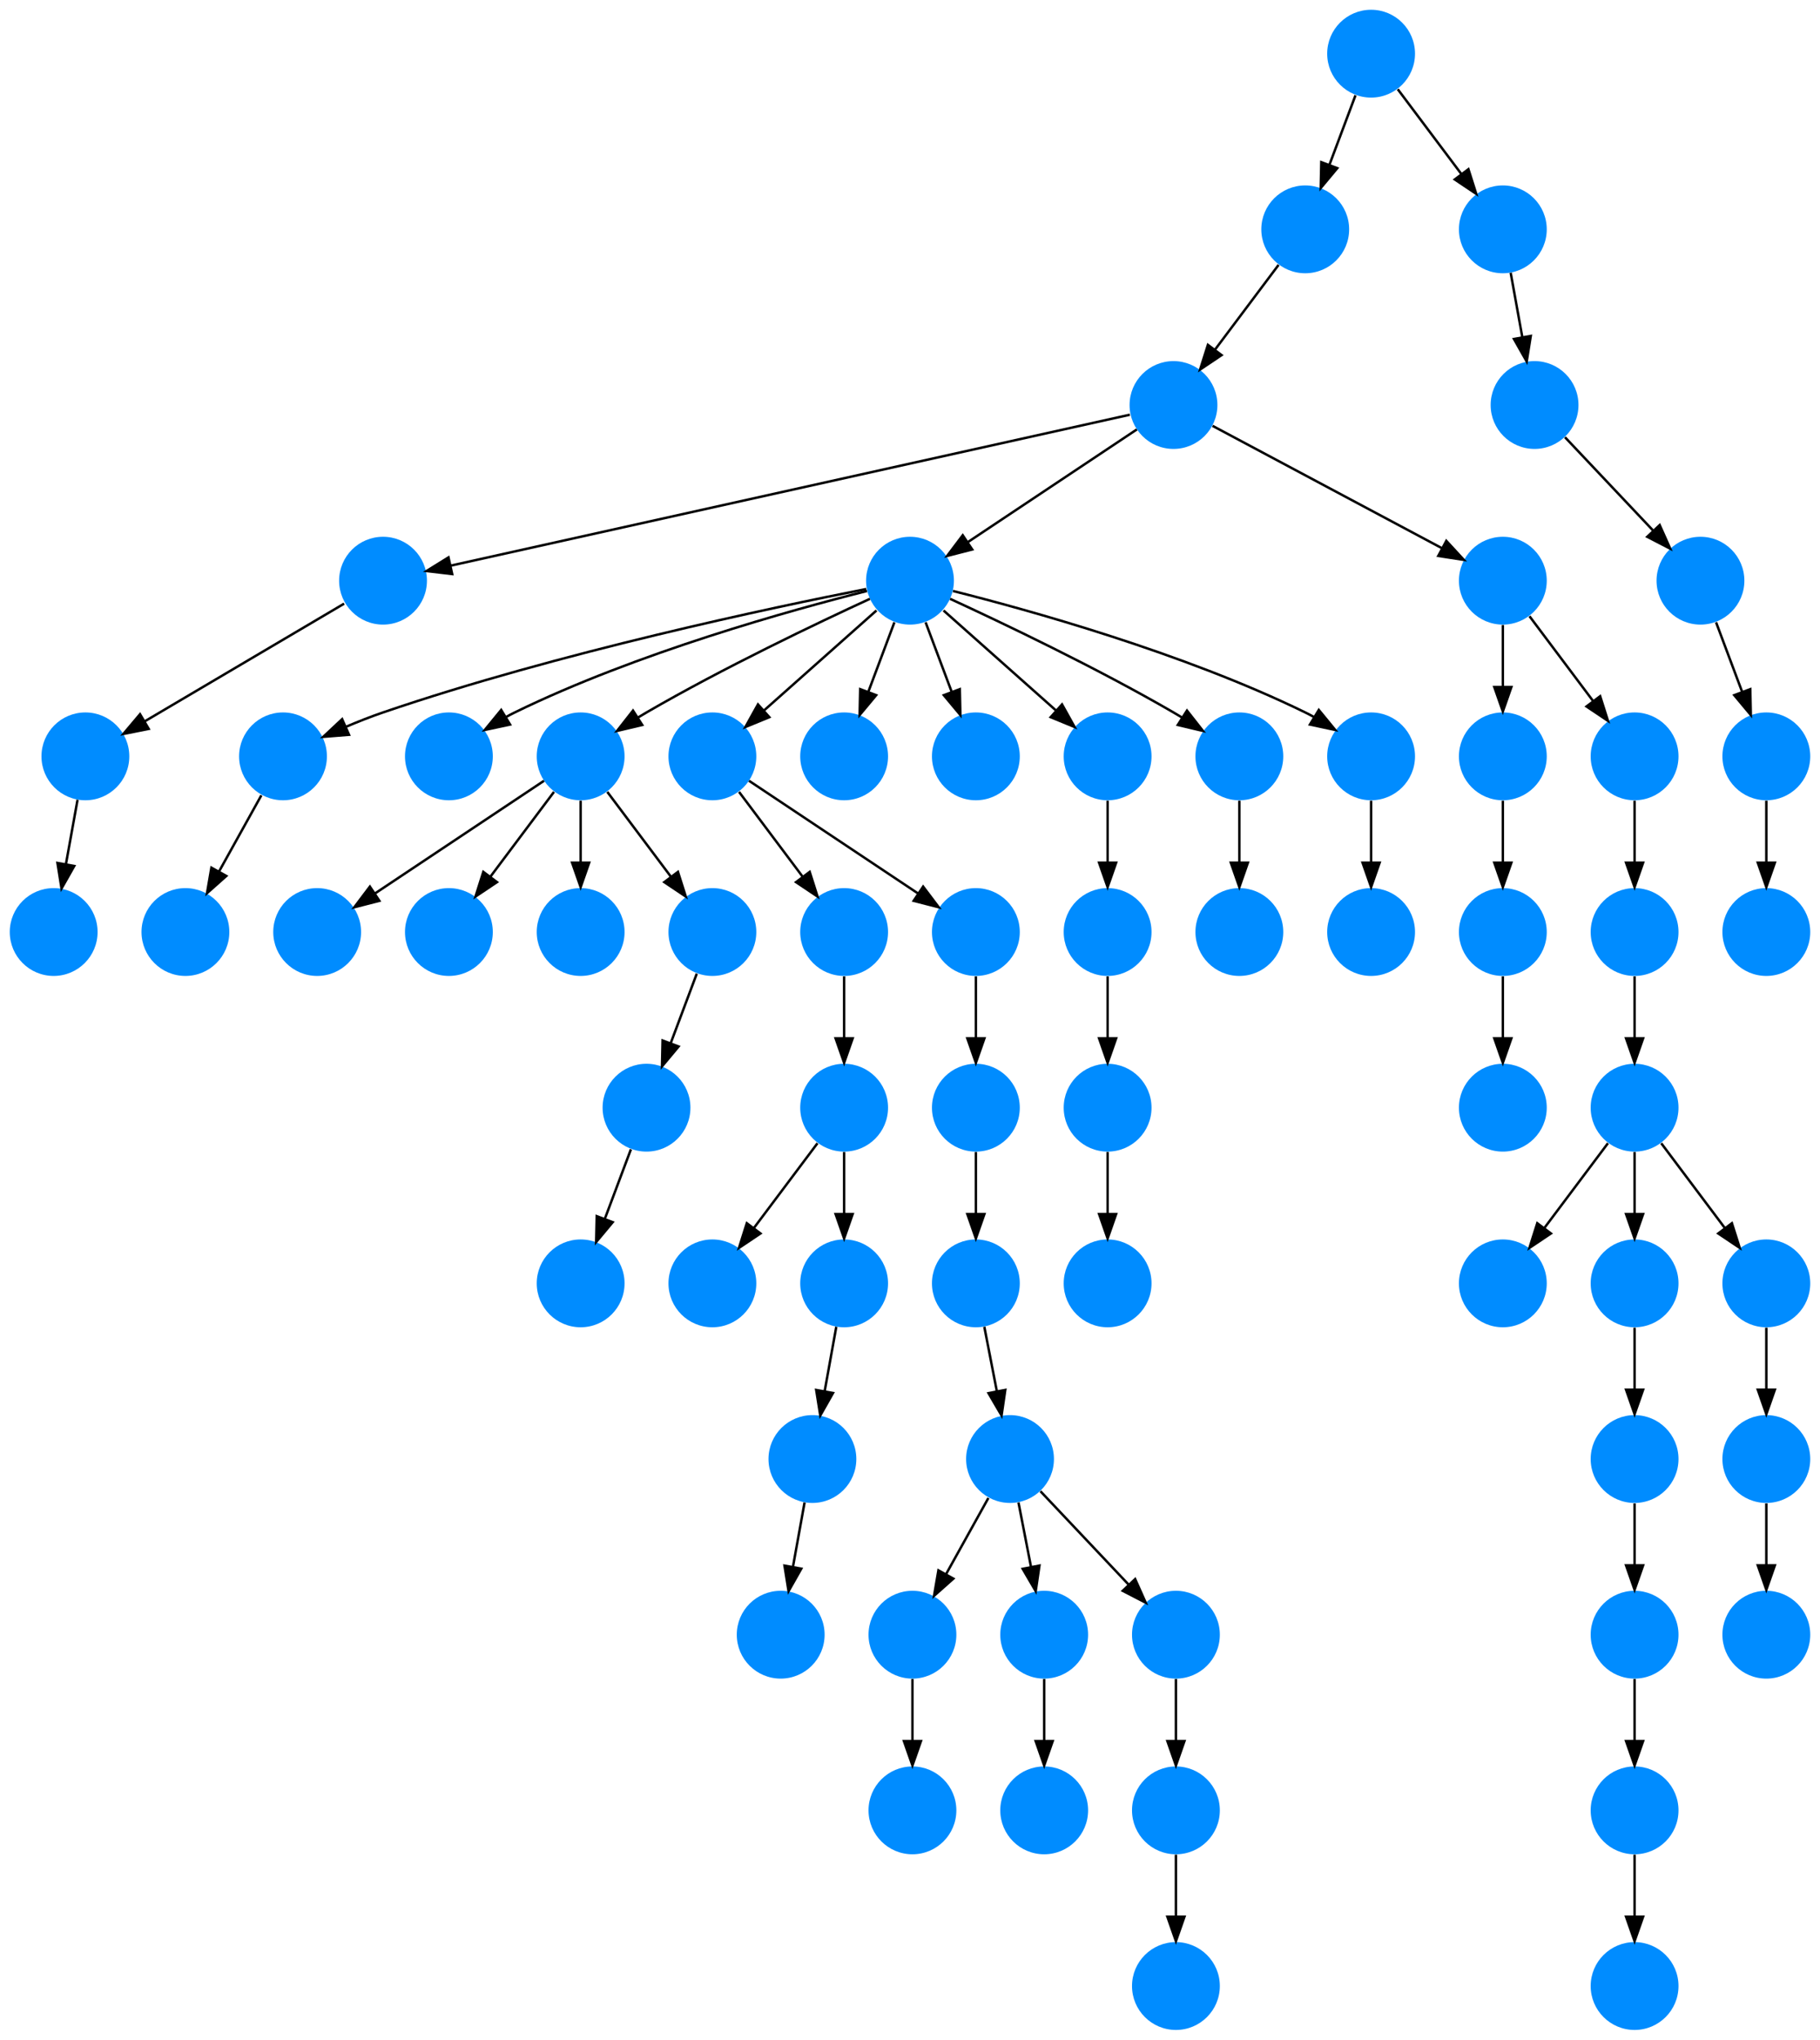 <?xml version="1.0" encoding="UTF-8" standalone="no"?>
<!DOCTYPE svg PUBLIC "-//W3C//DTD SVG 1.1//EN"
 "http://www.w3.org/Graphics/SVG/1.1/DTD/svg11.dtd">
<!-- Generated by graphviz version 2.40.1 (20161225.0304)
 -->
<!-- Title: %3 Pages: 1 -->
<svg width="746pt" height="836pt"
 viewBox="0.00 0.00 746.00 836.00" xmlns="http://www.w3.org/2000/svg" xmlns:xlink="http://www.w3.org/1999/xlink">
<g id="graph0" class="graph" transform="scale(1 1) rotate(0) translate(4 832)">
<title>%3</title>
<polygon fill="#ffffff" stroke="transparent" points="-4,4 -4,-832 742,-832 742,4 -4,4"/>
<!-- 0 -->
<g id="node1" class="node">
<title>0</title>
<g id="a_node1"><a xlink:title="G">
<ellipse fill="#008cff" stroke="#000000" stroke-width="0" cx="666" cy="-450" rx="18" ry="18"/>
</a>
</g>
</g>
<!-- 4 -->
<g id="node5" class="node">
<title>4</title>
<g id="a_node5"><a xlink:title="G">
<ellipse fill="#008cff" stroke="#000000" stroke-width="0" cx="666" cy="-378" rx="18" ry="18"/>
</a>
</g>
</g>
<!-- 0&#45;&gt;4 -->
<g id="edge29" class="edge">
<title>0&#45;&gt;4</title>
<path fill="none" stroke="#000000" d="M666,-431.831C666,-424.131 666,-414.974 666,-406.417"/>
<polygon fill="#000000" stroke="#000000" points="669.5,-406.413 666,-396.413 662.5,-406.413 669.5,-406.413"/>
</g>
<!-- 1 -->
<g id="node2" class="node">
<title>1</title>
<g id="a_node2"><a xlink:title="G">
<ellipse fill="#008cff" stroke="#000000" stroke-width="0" cx="424" cy="-90" rx="18" ry="18"/>
</a>
</g>
</g>
<!-- 2 -->
<g id="node3" class="node">
<title>2</title>
<g id="a_node3"><a xlink:title="G">
<ellipse fill="#008cff" stroke="#000000" stroke-width="0" cx="329" cy="-234" rx="18" ry="18"/>
</a>
</g>
</g>
<!-- 42 -->
<g id="node43" class="node">
<title>42</title>
<g id="a_node43"><a xlink:title="G">
<ellipse fill="#008cff" stroke="#000000" stroke-width="0" cx="316" cy="-162" rx="18" ry="18"/>
</a>
</g>
</g>
<!-- 2&#45;&gt;42 -->
<g id="edge23" class="edge">
<title>2&#45;&gt;42</title>
<path fill="none" stroke="#000000" d="M325.786,-216.202C324.349,-208.241 322.62,-198.667 321.019,-189.796"/>
<polygon fill="#000000" stroke="#000000" points="324.443,-189.061 319.222,-179.843 317.554,-190.305 324.443,-189.061"/>
</g>
<!-- 3 -->
<g id="node4" class="node">
<title>3</title>
<g id="a_node4"><a xlink:title="G">
<ellipse fill="#008cff" stroke="#000000" stroke-width="0" cx="478" cy="-18" rx="18" ry="18"/>
</a>
</g>
</g>
<!-- 10 -->
<g id="node11" class="node">
<title>10</title>
<g id="a_node11"><a xlink:title="G">
<ellipse fill="#008cff" stroke="#000000" stroke-width="0" cx="612" cy="-306" rx="18" ry="18"/>
</a>
</g>
</g>
<!-- 4&#45;&gt;10 -->
<g id="edge33" class="edge">
<title>4&#45;&gt;10</title>
<path fill="none" stroke="#000000" d="M655.072,-363.43C647.607,-353.475 637.563,-340.084 629.053,-328.737"/>
<polygon fill="#000000" stroke="#000000" points="631.712,-326.449 622.912,-320.549 626.111,-330.649 631.712,-326.449"/>
</g>
<!-- 47 -->
<g id="node48" class="node">
<title>47</title>
<g id="a_node48"><a xlink:title="G">
<ellipse fill="#008cff" stroke="#000000" stroke-width="0" cx="666" cy="-306" rx="18" ry="18"/>
</a>
</g>
</g>
<!-- 4&#45;&gt;47 -->
<g id="edge38" class="edge">
<title>4&#45;&gt;47</title>
<path fill="none" stroke="#000000" d="M666,-359.831C666,-352.131 666,-342.974 666,-334.417"/>
<polygon fill="#000000" stroke="#000000" points="669.5,-334.413 666,-324.413 662.5,-334.413 669.5,-334.413"/>
</g>
<!-- 49 -->
<g id="node50" class="node">
<title>49</title>
<g id="a_node50"><a xlink:title="G">
<ellipse fill="#008cff" stroke="#000000" stroke-width="0" cx="720" cy="-306" rx="18" ry="18"/>
</a>
</g>
</g>
<!-- 4&#45;&gt;49 -->
<g id="edge37" class="edge">
<title>4&#45;&gt;49</title>
<path fill="none" stroke="#000000" d="M676.928,-363.43C684.393,-353.475 694.437,-340.084 702.947,-328.737"/>
<polygon fill="#000000" stroke="#000000" points="705.889,-330.649 709.088,-320.549 700.288,-326.449 705.889,-330.649"/>
</g>
<!-- 5 -->
<g id="node6" class="node">
<title>5</title>
<g id="a_node6"><a xlink:title="G">
<ellipse fill="#008cff" stroke="#000000" stroke-width="0" cx="720" cy="-162" rx="18" ry="18"/>
</a>
</g>
</g>
<!-- 6 -->
<g id="node7" class="node">
<title>6</title>
<g id="a_node7"><a xlink:title="G">
<ellipse fill="#008cff" stroke="#000000" stroke-width="0" cx="477" cy="-666" rx="18" ry="18"/>
</a>
</g>
</g>
<!-- 25 -->
<g id="node26" class="node">
<title>25</title>
<g id="a_node26"><a xlink:title="G">
<ellipse fill="#008cff" stroke="#000000" stroke-width="0" cx="153" cy="-594" rx="18" ry="18"/>
</a>
</g>
</g>
<!-- 6&#45;&gt;25 -->
<g id="edge26" class="edge">
<title>6&#45;&gt;25</title>
<path fill="none" stroke="#000000" d="M459.119,-662.026C405.459,-650.102 245.531,-614.562 180.729,-600.162"/>
<polygon fill="#000000" stroke="#000000" points="181.347,-596.714 170.826,-597.961 179.828,-603.547 181.347,-596.714"/>
</g>
<!-- 32 -->
<g id="node33" class="node">
<title>32</title>
<g id="a_node33"><a xlink:title="G">
<ellipse fill="#008cff" stroke="#000000" stroke-width="0" cx="369" cy="-594" rx="18" ry="18"/>
</a>
</g>
</g>
<!-- 6&#45;&gt;32 -->
<g id="edge8" class="edge">
<title>6&#45;&gt;32</title>
<path fill="none" stroke="#000000" d="M461.983,-655.989C444.03,-644.02 413.767,-623.845 392.66,-609.774"/>
<polygon fill="#000000" stroke="#000000" points="394.5,-606.793 384.238,-604.158 390.617,-612.618 394.5,-606.793"/>
</g>
<!-- 41 -->
<g id="node42" class="node">
<title>41</title>
<g id="a_node42"><a xlink:title="G">
<ellipse fill="#008cff" stroke="#000000" stroke-width="0" cx="612" cy="-594" rx="18" ry="18"/>
</a>
</g>
</g>
<!-- 6&#45;&gt;41 -->
<g id="edge52" class="edge">
<title>6&#45;&gt;41</title>
<path fill="none" stroke="#000000" d="M493.016,-657.458C516.258,-645.062 559.549,-621.974 587.01,-607.328"/>
<polygon fill="#000000" stroke="#000000" points="588.828,-610.325 596.004,-602.531 585.534,-604.149 588.828,-610.325"/>
</g>
<!-- 7 -->
<g id="node8" class="node">
<title>7</title>
<g id="a_node8"><a xlink:title="G">
<ellipse fill="#008cff" stroke="#000000" stroke-width="0" cx="112" cy="-522" rx="18" ry="18"/>
</a>
</g>
</g>
<!-- 31 -->
<g id="node32" class="node">
<title>31</title>
<g id="a_node32"><a xlink:title="G">
<ellipse fill="#008cff" stroke="#000000" stroke-width="0" cx="72" cy="-450" rx="18" ry="18"/>
</a>
</g>
</g>
<!-- 7&#45;&gt;31 -->
<g id="edge44" class="edge">
<title>7&#45;&gt;31</title>
<path fill="none" stroke="#000000" d="M103.123,-506.021C98.048,-496.886 91.572,-485.229 85.842,-474.916"/>
<polygon fill="#000000" stroke="#000000" points="88.769,-472.976 80.853,-465.935 82.649,-476.376 88.769,-472.976"/>
</g>
<!-- 8 -->
<g id="node9" class="node">
<title>8</title>
<g id="a_node9"><a xlink:title="G">
<ellipse fill="#008cff" stroke="#000000" stroke-width="0" cx="531" cy="-738" rx="18" ry="18"/>
</a>
</g>
</g>
<!-- 8&#45;&gt;6 -->
<g id="edge31" class="edge">
<title>8&#45;&gt;6</title>
<path fill="none" stroke="#000000" d="M520.072,-723.43C512.607,-713.475 502.563,-700.084 494.053,-688.737"/>
<polygon fill="#000000" stroke="#000000" points="496.712,-686.449 487.911,-680.549 491.111,-690.649 496.712,-686.449"/>
</g>
<!-- 9 -->
<g id="node10" class="node">
<title>9</title>
<g id="a_node10"><a xlink:title="G">
<ellipse fill="#008cff" stroke="#000000" stroke-width="0" cx="370" cy="-90" rx="18" ry="18"/>
</a>
</g>
</g>
<!-- 11 -->
<g id="node12" class="node">
<title>11</title>
<g id="a_node12"><a xlink:title="G">
<ellipse fill="#008cff" stroke="#000000" stroke-width="0" cx="370" cy="-162" rx="18" ry="18"/>
</a>
</g>
</g>
<!-- 11&#45;&gt;9 -->
<g id="edge39" class="edge">
<title>11&#45;&gt;9</title>
<path fill="none" stroke="#000000" d="M370,-143.831C370,-136.131 370,-126.974 370,-118.417"/>
<polygon fill="#000000" stroke="#000000" points="373.5,-118.413 370,-108.413 366.5,-118.413 373.5,-118.413"/>
</g>
<!-- 12 -->
<g id="node13" class="node">
<title>12</title>
<g id="a_node13"><a xlink:title="G">
<ellipse fill="#008cff" stroke="#000000" stroke-width="0" cx="558" cy="-450" rx="18" ry="18"/>
</a>
</g>
</g>
<!-- 13 -->
<g id="node14" class="node">
<title>13</title>
<g id="a_node14"><a xlink:title="G">
<ellipse fill="#008cff" stroke="#000000" stroke-width="0" cx="666" cy="-162" rx="18" ry="18"/>
</a>
</g>
</g>
<!-- 54 -->
<g id="node55" class="node">
<title>54</title>
<g id="a_node55"><a xlink:title="G">
<ellipse fill="#008cff" stroke="#000000" stroke-width="0" cx="666" cy="-90" rx="18" ry="18"/>
</a>
</g>
</g>
<!-- 13&#45;&gt;54 -->
<g id="edge16" class="edge">
<title>13&#45;&gt;54</title>
<path fill="none" stroke="#000000" d="M666,-143.831C666,-136.131 666,-126.974 666,-118.417"/>
<polygon fill="#000000" stroke="#000000" points="669.5,-118.413 666,-108.413 662.5,-118.413 669.5,-118.413"/>
</g>
<!-- 14 -->
<g id="node15" class="node">
<title>14</title>
<g id="a_node15"><a xlink:title="G">
<ellipse fill="#008cff" stroke="#000000" stroke-width="0" cx="612" cy="-522" rx="18" ry="18"/>
</a>
</g>
</g>
<!-- 36 -->
<g id="node37" class="node">
<title>36</title>
<g id="a_node37"><a xlink:title="G">
<ellipse fill="#008cff" stroke="#000000" stroke-width="0" cx="612" cy="-450" rx="18" ry="18"/>
</a>
</g>
</g>
<!-- 14&#45;&gt;36 -->
<g id="edge57" class="edge">
<title>14&#45;&gt;36</title>
<path fill="none" stroke="#000000" d="M612,-503.831C612,-496.131 612,-486.974 612,-478.417"/>
<polygon fill="#000000" stroke="#000000" points="615.5,-478.413 612,-468.413 608.5,-478.413 615.5,-478.413"/>
</g>
<!-- 15 -->
<g id="node16" class="node">
<title>15</title>
<g id="a_node16"><a xlink:title="G">
<ellipse fill="#008cff" stroke="#000000" stroke-width="0" cx="410" cy="-234" rx="18" ry="18"/>
</a>
</g>
</g>
<!-- 15&#45;&gt;11 -->
<g id="edge25" class="edge">
<title>15&#45;&gt;11</title>
<path fill="none" stroke="#000000" d="M401.123,-218.021C396.048,-208.886 389.572,-197.229 383.842,-186.916"/>
<polygon fill="#000000" stroke="#000000" points="386.769,-184.976 378.853,-177.935 380.649,-188.376 386.769,-184.976"/>
</g>
<!-- 34 -->
<g id="node35" class="node">
<title>34</title>
<g id="a_node35"><a xlink:title="G">
<ellipse fill="#008cff" stroke="#000000" stroke-width="0" cx="424" cy="-162" rx="18" ry="18"/>
</a>
</g>
</g>
<!-- 15&#45;&gt;34 -->
<g id="edge36" class="edge">
<title>15&#45;&gt;34</title>
<path fill="none" stroke="#000000" d="M413.461,-216.202C415.009,-208.241 416.87,-198.667 418.595,-189.796"/>
<polygon fill="#000000" stroke="#000000" points="422.058,-190.327 420.531,-179.843 415.186,-188.991 422.058,-190.327"/>
</g>
<!-- 45 -->
<g id="node46" class="node">
<title>45</title>
<g id="a_node46"><a xlink:title="G">
<ellipse fill="#008cff" stroke="#000000" stroke-width="0" cx="478" cy="-162" rx="18" ry="18"/>
</a>
</g>
</g>
<!-- 15&#45;&gt;45 -->
<g id="edge53" class="edge">
<title>15&#45;&gt;45</title>
<path fill="none" stroke="#000000" d="M422.472,-220.794C432.537,-210.137 446.877,-194.953 458.463,-182.686"/>
<polygon fill="#000000" stroke="#000000" points="461.285,-184.796 465.607,-175.122 456.196,-179.989 461.285,-184.796"/>
</g>
<!-- 16 -->
<g id="node17" class="node">
<title>16</title>
<g id="a_node17"><a xlink:title="G">
<ellipse fill="#008cff" stroke="#000000" stroke-width="0" cx="612" cy="-378" rx="18" ry="18"/>
</a>
</g>
</g>
<!-- 17 -->
<g id="node18" class="node">
<title>17</title>
<g id="a_node18"><a xlink:title="G">
<ellipse fill="#008cff" stroke="#000000" stroke-width="0" cx="720" cy="-450" rx="18" ry="18"/>
</a>
</g>
</g>
<!-- 18 -->
<g id="node19" class="node">
<title>18</title>
<g id="a_node19"><a xlink:title="G">
<ellipse fill="#008cff" stroke="#000000" stroke-width="0" cx="288" cy="-306" rx="18" ry="18"/>
</a>
</g>
</g>
<!-- 19 -->
<g id="node20" class="node">
<title>19</title>
<g id="a_node20"><a xlink:title="G">
<ellipse fill="#008cff" stroke="#000000" stroke-width="0" cx="180" cy="-522" rx="18" ry="18"/>
</a>
</g>
</g>
<!-- 20 -->
<g id="node21" class="node">
<title>20</title>
<g id="a_node21"><a xlink:title="G">
<ellipse fill="#008cff" stroke="#000000" stroke-width="0" cx="396" cy="-306" rx="18" ry="18"/>
</a>
</g>
</g>
<!-- 20&#45;&gt;15 -->
<g id="edge48" class="edge">
<title>20&#45;&gt;15</title>
<path fill="none" stroke="#000000" d="M399.461,-288.202C401.009,-280.241 402.87,-270.667 404.595,-261.796"/>
<polygon fill="#000000" stroke="#000000" points="408.058,-262.327 406.531,-251.843 401.186,-260.991 408.058,-262.327"/>
</g>
<!-- 21 -->
<g id="node22" class="node">
<title>21</title>
<g id="a_node22"><a xlink:title="G">
<ellipse fill="#008cff" stroke="#000000" stroke-width="0" cx="450" cy="-450" rx="18" ry="18"/>
</a>
</g>
</g>
<!-- 60 -->
<g id="node61" class="node">
<title>60</title>
<g id="a_node61"><a xlink:title="G">
<ellipse fill="#008cff" stroke="#000000" stroke-width="0" cx="450" cy="-378" rx="18" ry="18"/>
</a>
</g>
</g>
<!-- 21&#45;&gt;60 -->
<g id="edge19" class="edge">
<title>21&#45;&gt;60</title>
<path fill="none" stroke="#000000" d="M450,-431.831C450,-424.131 450,-414.974 450,-406.417"/>
<polygon fill="#000000" stroke="#000000" points="453.5,-406.413 450,-396.413 446.5,-406.413 453.5,-406.413"/>
</g>
<!-- 22 -->
<g id="node23" class="node">
<title>22</title>
<g id="a_node23"><a xlink:title="G">
<ellipse fill="#008cff" stroke="#000000" stroke-width="0" cx="504" cy="-450" rx="18" ry="18"/>
</a>
</g>
</g>
<!-- 23 -->
<g id="node24" class="node">
<title>23</title>
<g id="a_node24"><a xlink:title="G">
<ellipse fill="#008cff" stroke="#000000" stroke-width="0" cx="693" cy="-594" rx="18" ry="18"/>
</a>
</g>
</g>
<!-- 59 -->
<g id="node60" class="node">
<title>59</title>
<g id="a_node60"><a xlink:title="G">
<ellipse fill="#008cff" stroke="#000000" stroke-width="0" cx="720" cy="-522" rx="18" ry="18"/>
</a>
</g>
</g>
<!-- 23&#45;&gt;59 -->
<g id="edge11" class="edge">
<title>23&#45;&gt;59</title>
<path fill="none" stroke="#000000" d="M699.399,-576.937C702.593,-568.419 706.529,-557.923 710.102,-548.395"/>
<polygon fill="#000000" stroke="#000000" points="713.413,-549.533 713.647,-538.941 706.859,-547.075 713.413,-549.533"/>
</g>
<!-- 24 -->
<g id="node25" class="node">
<title>24</title>
<g id="a_node25"><a xlink:title="G">
<ellipse fill="#008cff" stroke="#000000" stroke-width="0" cx="261" cy="-378" rx="18" ry="18"/>
</a>
</g>
</g>
<!-- 57 -->
<g id="node58" class="node">
<title>57</title>
<g id="a_node58"><a xlink:title="G">
<ellipse fill="#008cff" stroke="#000000" stroke-width="0" cx="234" cy="-306" rx="18" ry="18"/>
</a>
</g>
</g>
<!-- 24&#45;&gt;57 -->
<g id="edge24" class="edge">
<title>24&#45;&gt;57</title>
<path fill="none" stroke="#000000" d="M254.601,-360.937C251.407,-352.419 247.471,-341.923 243.898,-332.395"/>
<polygon fill="#000000" stroke="#000000" points="247.141,-331.075 240.353,-322.94 240.587,-333.533 247.141,-331.075"/>
</g>
<!-- 51 -->
<g id="node52" class="node">
<title>51</title>
<g id="a_node52"><a xlink:title="G">
<ellipse fill="#008cff" stroke="#000000" stroke-width="0" cx="31" cy="-522" rx="18" ry="18"/>
</a>
</g>
</g>
<!-- 25&#45;&gt;51 -->
<g id="edge6" class="edge">
<title>25&#45;&gt;51</title>
<path fill="none" stroke="#000000" d="M137.051,-584.587C116.204,-572.284 79.495,-550.62 55.209,-536.287"/>
<polygon fill="#000000" stroke="#000000" points="56.959,-533.256 46.568,-531.187 53.401,-539.284 56.959,-533.256"/>
</g>
<!-- 26 -->
<g id="node27" class="node">
<title>26</title>
<g id="a_node27"><a xlink:title="G">
<ellipse fill="#008cff" stroke="#000000" stroke-width="0" cx="126" cy="-450" rx="18" ry="18"/>
</a>
</g>
</g>
<!-- 27 -->
<g id="node28" class="node">
<title>27</title>
<g id="a_node28"><a xlink:title="G">
<ellipse fill="#008cff" stroke="#000000" stroke-width="0" cx="234" cy="-522" rx="18" ry="18"/>
</a>
</g>
</g>
<!-- 27&#45;&gt;26 -->
<g id="edge2" class="edge">
<title>27&#45;&gt;26</title>
<path fill="none" stroke="#000000" d="M218.983,-511.989C201.03,-500.02 170.768,-479.845 149.66,-465.774"/>
<polygon fill="#000000" stroke="#000000" points="151.5,-462.793 141.238,-460.158 147.617,-468.618 151.5,-462.793"/>
</g>
<!-- 39 -->
<g id="node40" class="node">
<title>39</title>
<g id="a_node40"><a xlink:title="G">
<ellipse fill="#008cff" stroke="#000000" stroke-width="0" cx="180" cy="-450" rx="18" ry="18"/>
</a>
</g>
</g>
<!-- 27&#45;&gt;39 -->
<g id="edge42" class="edge">
<title>27&#45;&gt;39</title>
<path fill="none" stroke="#000000" d="M223.072,-507.43C215.607,-497.475 205.563,-484.084 197.053,-472.737"/>
<polygon fill="#000000" stroke="#000000" points="199.712,-470.449 190.911,-464.549 194.112,-474.649 199.712,-470.449"/>
</g>
<!-- 46 -->
<g id="node47" class="node">
<title>46</title>
<g id="a_node47"><a xlink:title="G">
<ellipse fill="#008cff" stroke="#000000" stroke-width="0" cx="234" cy="-450" rx="18" ry="18"/>
</a>
</g>
</g>
<!-- 27&#45;&gt;46 -->
<g id="edge3" class="edge">
<title>27&#45;&gt;46</title>
<path fill="none" stroke="#000000" d="M234,-503.831C234,-496.131 234,-486.974 234,-478.417"/>
<polygon fill="#000000" stroke="#000000" points="237.5,-478.413 234,-468.413 230.5,-478.413 237.5,-478.413"/>
</g>
<!-- 56 -->
<g id="node57" class="node">
<title>56</title>
<g id="a_node57"><a xlink:title="G">
<ellipse fill="#008cff" stroke="#000000" stroke-width="0" cx="288" cy="-450" rx="18" ry="18"/>
</a>
</g>
</g>
<!-- 27&#45;&gt;56 -->
<g id="edge60" class="edge">
<title>27&#45;&gt;56</title>
<path fill="none" stroke="#000000" d="M244.928,-507.43C252.393,-497.475 262.437,-484.084 270.947,-472.737"/>
<polygon fill="#000000" stroke="#000000" points="273.889,-474.649 277.089,-464.549 268.288,-470.449 273.889,-474.649"/>
</g>
<!-- 28 -->
<g id="node29" class="node">
<title>28</title>
<g id="a_node29"><a xlink:title="G">
<ellipse fill="#008cff" stroke="#000000" stroke-width="0" cx="666" cy="-234" rx="18" ry="18"/>
</a>
</g>
</g>
<!-- 28&#45;&gt;13 -->
<g id="edge30" class="edge">
<title>28&#45;&gt;13</title>
<path fill="none" stroke="#000000" d="M666,-215.831C666,-208.131 666,-198.974 666,-190.417"/>
<polygon fill="#000000" stroke="#000000" points="669.5,-190.413 666,-180.413 662.5,-190.413 669.5,-190.413"/>
</g>
<!-- 29 -->
<g id="node30" class="node">
<title>29</title>
<g id="a_node30"><a xlink:title="G">
<ellipse fill="#008cff" stroke="#000000" stroke-width="0" cx="450" cy="-306" rx="18" ry="18"/>
</a>
</g>
</g>
<!-- 30 -->
<g id="node31" class="node">
<title>30</title>
<g id="a_node31"><a xlink:title="G">
<ellipse fill="#008cff" stroke="#000000" stroke-width="0" cx="288" cy="-522" rx="18" ry="18"/>
</a>
</g>
</g>
<!-- 38 -->
<g id="node39" class="node">
<title>38</title>
<g id="a_node39"><a xlink:title="G">
<ellipse fill="#008cff" stroke="#000000" stroke-width="0" cx="342" cy="-450" rx="18" ry="18"/>
</a>
</g>
</g>
<!-- 30&#45;&gt;38 -->
<g id="edge32" class="edge">
<title>30&#45;&gt;38</title>
<path fill="none" stroke="#000000" d="M298.928,-507.43C306.393,-497.475 316.437,-484.084 324.947,-472.737"/>
<polygon fill="#000000" stroke="#000000" points="327.889,-474.649 331.089,-464.549 322.288,-470.449 327.889,-474.649"/>
</g>
<!-- 43 -->
<g id="node44" class="node">
<title>43</title>
<g id="a_node44"><a xlink:title="G">
<ellipse fill="#008cff" stroke="#000000" stroke-width="0" cx="396" cy="-450" rx="18" ry="18"/>
</a>
</g>
</g>
<!-- 30&#45;&gt;43 -->
<g id="edge13" class="edge">
<title>30&#45;&gt;43</title>
<path fill="none" stroke="#000000" d="M303.017,-511.989C320.97,-500.02 351.233,-479.845 372.34,-465.774"/>
<polygon fill="#000000" stroke="#000000" points="374.383,-468.618 380.762,-460.158 370.5,-462.793 374.383,-468.618"/>
</g>
<!-- 32&#45;&gt;7 -->
<g id="edge22" class="edge">
<title>32&#45;&gt;7</title>
<path fill="none" stroke="#000000" d="M351.067,-590.586C313.672,-583.234 224.873,-564.565 153,-540 147.98,-538.284 142.722,-536.204 137.71,-534.075"/>
<polygon fill="#000000" stroke="#000000" points="139.065,-530.847 128.503,-530.006 136.235,-537.25 139.065,-530.847"/>
</g>
<!-- 32&#45;&gt;19 -->
<g id="edge5" class="edge">
<title>32&#45;&gt;19</title>
<path fill="none" stroke="#000000" d="M351.38,-589.777C320.966,-582.131 257.068,-564.487 207,-540 205.833,-539.429 204.657,-538.815 203.483,-538.17"/>
<polygon fill="#000000" stroke="#000000" points="205.074,-535.041 194.713,-532.83 201.434,-541.02 205.074,-535.041"/>
</g>
<!-- 32&#45;&gt;27 -->
<g id="edge17" class="edge">
<title>32&#45;&gt;27</title>
<path fill="none" stroke="#000000" d="M352.567,-586.563C331.104,-576.675 292.548,-558.308 261,-540 259.876,-539.348 258.736,-538.667 257.591,-537.968"/>
<polygon fill="#000000" stroke="#000000" points="259.237,-534.867 248.927,-532.429 255.467,-540.764 259.237,-534.867"/>
</g>
<!-- 32&#45;&gt;30 -->
<g id="edge45" class="edge">
<title>32&#45;&gt;30</title>
<path fill="none" stroke="#000000" d="M355.26,-581.786C342.616,-570.547 323.674,-553.71 309.11,-540.765"/>
<polygon fill="#000000" stroke="#000000" points="311.337,-538.061 301.538,-534.033 306.687,-543.293 311.337,-538.061"/>
</g>
<!-- 35 -->
<g id="node36" class="node">
<title>35</title>
<g id="a_node36"><a xlink:title="G">
<ellipse fill="#008cff" stroke="#000000" stroke-width="0" cx="342" cy="-522" rx="18" ry="18"/>
</a>
</g>
</g>
<!-- 32&#45;&gt;35 -->
<g id="edge47" class="edge">
<title>32&#45;&gt;35</title>
<path fill="none" stroke="#000000" d="M362.601,-576.937C359.407,-568.419 355.471,-557.923 351.898,-548.395"/>
<polygon fill="#000000" stroke="#000000" points="355.141,-547.075 348.353,-538.941 348.587,-549.533 355.141,-547.075"/>
</g>
<!-- 40 -->
<g id="node41" class="node">
<title>40</title>
<g id="a_node41"><a xlink:title="G">
<ellipse fill="#008cff" stroke="#000000" stroke-width="0" cx="396" cy="-522" rx="18" ry="18"/>
</a>
</g>
</g>
<!-- 32&#45;&gt;40 -->
<g id="edge12" class="edge">
<title>32&#45;&gt;40</title>
<path fill="none" stroke="#000000" d="M375.399,-576.937C378.593,-568.419 382.529,-557.923 386.102,-548.395"/>
<polygon fill="#000000" stroke="#000000" points="389.413,-549.533 389.647,-538.941 382.859,-547.075 389.413,-549.533"/>
</g>
<!-- 50 -->
<g id="node51" class="node">
<title>50</title>
<g id="a_node51"><a xlink:title="G">
<ellipse fill="#008cff" stroke="#000000" stroke-width="0" cx="450" cy="-522" rx="18" ry="18"/>
</a>
</g>
</g>
<!-- 32&#45;&gt;50 -->
<g id="edge7" class="edge">
<title>32&#45;&gt;50</title>
<path fill="none" stroke="#000000" d="M382.74,-581.786C395.384,-570.547 414.326,-553.71 428.89,-540.765"/>
<polygon fill="#000000" stroke="#000000" points="431.313,-543.293 436.462,-534.033 426.663,-538.061 431.313,-543.293"/>
</g>
<!-- 53 -->
<g id="node54" class="node">
<title>53</title>
<g id="a_node54"><a xlink:title="G">
<ellipse fill="#008cff" stroke="#000000" stroke-width="0" cx="504" cy="-522" rx="18" ry="18"/>
</a>
</g>
</g>
<!-- 32&#45;&gt;53 -->
<g id="edge46" class="edge">
<title>32&#45;&gt;53</title>
<path fill="none" stroke="#000000" d="M385.433,-586.563C406.896,-576.675 445.452,-558.308 477,-540 478.124,-539.348 479.264,-538.667 480.409,-537.968"/>
<polygon fill="#000000" stroke="#000000" points="482.533,-540.764 489.074,-532.429 478.763,-534.867 482.533,-540.764"/>
</g>
<!-- 63 -->
<g id="node64" class="node">
<title>63</title>
<g id="a_node64"><a xlink:title="G">
<ellipse fill="#008cff" stroke="#000000" stroke-width="0" cx="558" cy="-522" rx="18" ry="18"/>
</a>
</g>
</g>
<!-- 32&#45;&gt;63 -->
<g id="edge28" class="edge">
<title>32&#45;&gt;63</title>
<path fill="none" stroke="#000000" d="M386.62,-589.777C417.034,-582.131 480.932,-564.487 531,-540 532.167,-539.429 533.343,-538.815 534.517,-538.17"/>
<polygon fill="#000000" stroke="#000000" points="536.567,-541.02 543.287,-532.83 532.926,-535.041 536.567,-541.02"/>
</g>
<!-- 33 -->
<g id="node34" class="node">
<title>33</title>
<g id="a_node34"><a xlink:title="G">
<ellipse fill="#008cff" stroke="#000000" stroke-width="0" cx="18" cy="-450" rx="18" ry="18"/>
</a>
</g>
</g>
<!-- 34&#45;&gt;1 -->
<g id="edge10" class="edge">
<title>34&#45;&gt;1</title>
<path fill="none" stroke="#000000" d="M424,-143.831C424,-136.131 424,-126.974 424,-118.417"/>
<polygon fill="#000000" stroke="#000000" points="427.5,-118.413 424,-108.413 420.5,-118.413 427.5,-118.413"/>
</g>
<!-- 36&#45;&gt;16 -->
<g id="edge59" class="edge">
<title>36&#45;&gt;16</title>
<path fill="none" stroke="#000000" d="M612,-431.831C612,-424.131 612,-414.974 612,-406.417"/>
<polygon fill="#000000" stroke="#000000" points="615.5,-406.413 612,-396.413 608.5,-406.413 615.5,-406.413"/>
</g>
<!-- 37 -->
<g id="node38" class="node">
<title>37</title>
<g id="a_node38"><a xlink:title="G">
<ellipse fill="#008cff" stroke="#000000" stroke-width="0" cx="720" cy="-234" rx="18" ry="18"/>
</a>
</g>
</g>
<!-- 37&#45;&gt;5 -->
<g id="edge15" class="edge">
<title>37&#45;&gt;5</title>
<path fill="none" stroke="#000000" d="M720,-215.831C720,-208.131 720,-198.974 720,-190.417"/>
<polygon fill="#000000" stroke="#000000" points="723.5,-190.413 720,-180.413 716.5,-190.413 723.5,-190.413"/>
</g>
<!-- 61 -->
<g id="node62" class="node">
<title>61</title>
<g id="a_node62"><a xlink:title="G">
<ellipse fill="#008cff" stroke="#000000" stroke-width="0" cx="342" cy="-378" rx="18" ry="18"/>
</a>
</g>
</g>
<!-- 38&#45;&gt;61 -->
<g id="edge55" class="edge">
<title>38&#45;&gt;61</title>
<path fill="none" stroke="#000000" d="M342,-431.831C342,-424.131 342,-414.974 342,-406.417"/>
<polygon fill="#000000" stroke="#000000" points="345.5,-406.413 342,-396.413 338.5,-406.413 345.5,-406.413"/>
</g>
<!-- 41&#45;&gt;14 -->
<g id="edge54" class="edge">
<title>41&#45;&gt;14</title>
<path fill="none" stroke="#000000" d="M612,-575.831C612,-568.131 612,-558.974 612,-550.417"/>
<polygon fill="#000000" stroke="#000000" points="615.5,-550.413 612,-540.413 608.5,-550.413 615.5,-550.413"/>
</g>
<!-- 48 -->
<g id="node49" class="node">
<title>48</title>
<g id="a_node49"><a xlink:title="G">
<ellipse fill="#008cff" stroke="#000000" stroke-width="0" cx="666" cy="-522" rx="18" ry="18"/>
</a>
</g>
</g>
<!-- 41&#45;&gt;48 -->
<g id="edge43" class="edge">
<title>41&#45;&gt;48</title>
<path fill="none" stroke="#000000" d="M622.928,-579.43C630.393,-569.475 640.437,-556.084 648.947,-544.737"/>
<polygon fill="#000000" stroke="#000000" points="651.889,-546.649 655.088,-536.549 646.288,-542.449 651.889,-546.649"/>
</g>
<!-- 58 -->
<g id="node59" class="node">
<title>58</title>
<g id="a_node59"><a xlink:title="G">
<ellipse fill="#008cff" stroke="#000000" stroke-width="0" cx="396" cy="-378" rx="18" ry="18"/>
</a>
</g>
</g>
<!-- 43&#45;&gt;58 -->
<g id="edge58" class="edge">
<title>43&#45;&gt;58</title>
<path fill="none" stroke="#000000" d="M396,-431.831C396,-424.131 396,-414.974 396,-406.417"/>
<polygon fill="#000000" stroke="#000000" points="399.5,-406.413 396,-396.413 392.5,-406.413 399.5,-406.413"/>
</g>
<!-- 44 -->
<g id="node45" class="node">
<title>44</title>
<g id="a_node45"><a xlink:title="G">
<ellipse fill="#008cff" stroke="#000000" stroke-width="0" cx="666" cy="-18" rx="18" ry="18"/>
</a>
</g>
</g>
<!-- 64 -->
<g id="node65" class="node">
<title>64</title>
<g id="a_node65"><a xlink:title="G">
<ellipse fill="#008cff" stroke="#000000" stroke-width="0" cx="478" cy="-90" rx="18" ry="18"/>
</a>
</g>
</g>
<!-- 45&#45;&gt;64 -->
<g id="edge49" class="edge">
<title>45&#45;&gt;64</title>
<path fill="none" stroke="#000000" d="M478,-143.831C478,-136.131 478,-126.974 478,-118.417"/>
<polygon fill="#000000" stroke="#000000" points="481.5,-118.413 478,-108.413 474.5,-118.413 481.5,-118.413"/>
</g>
<!-- 47&#45;&gt;28 -->
<g id="edge9" class="edge">
<title>47&#45;&gt;28</title>
<path fill="none" stroke="#000000" d="M666,-287.831C666,-280.131 666,-270.974 666,-262.417"/>
<polygon fill="#000000" stroke="#000000" points="669.5,-262.413 666,-252.413 662.5,-262.413 669.5,-262.413"/>
</g>
<!-- 48&#45;&gt;0 -->
<g id="edge61" class="edge">
<title>48&#45;&gt;0</title>
<path fill="none" stroke="#000000" d="M666,-503.831C666,-496.131 666,-486.974 666,-478.417"/>
<polygon fill="#000000" stroke="#000000" points="669.5,-478.413 666,-468.413 662.5,-478.413 669.5,-478.413"/>
</g>
<!-- 49&#45;&gt;37 -->
<g id="edge1" class="edge">
<title>49&#45;&gt;37</title>
<path fill="none" stroke="#000000" d="M720,-287.831C720,-280.131 720,-270.974 720,-262.417"/>
<polygon fill="#000000" stroke="#000000" points="723.5,-262.413 720,-252.413 716.5,-262.413 723.5,-262.413"/>
</g>
<!-- 50&#45;&gt;21 -->
<g id="edge64" class="edge">
<title>50&#45;&gt;21</title>
<path fill="none" stroke="#000000" d="M450,-503.831C450,-496.131 450,-486.974 450,-478.417"/>
<polygon fill="#000000" stroke="#000000" points="453.5,-478.413 450,-468.413 446.5,-478.413 453.5,-478.413"/>
</g>
<!-- 51&#45;&gt;33 -->
<g id="edge65" class="edge">
<title>51&#45;&gt;33</title>
<path fill="none" stroke="#000000" d="M27.787,-504.202C26.349,-496.241 24.62,-486.667 23.019,-477.796"/>
<polygon fill="#000000" stroke="#000000" points="26.443,-477.062 21.222,-467.842 19.554,-478.305 26.443,-477.062"/>
</g>
<!-- 52 -->
<g id="node53" class="node">
<title>52</title>
<g id="a_node53"><a xlink:title="G">
<ellipse fill="#008cff" stroke="#000000" stroke-width="0" cx="612" cy="-738" rx="18" ry="18"/>
</a>
</g>
</g>
<!-- 62 -->
<g id="node63" class="node">
<title>62</title>
<g id="a_node63"><a xlink:title="G">
<ellipse fill="#008cff" stroke="#000000" stroke-width="0" cx="625" cy="-666" rx="18" ry="18"/>
</a>
</g>
</g>
<!-- 52&#45;&gt;62 -->
<g id="edge21" class="edge">
<title>52&#45;&gt;62</title>
<path fill="none" stroke="#000000" d="M615.213,-720.202C616.651,-712.241 618.38,-702.667 619.981,-693.796"/>
<polygon fill="#000000" stroke="#000000" points="623.446,-694.305 621.778,-683.842 616.557,-693.062 623.446,-694.305"/>
</g>
<!-- 53&#45;&gt;22 -->
<g id="edge4" class="edge">
<title>53&#45;&gt;22</title>
<path fill="none" stroke="#000000" d="M504,-503.831C504,-496.131 504,-486.974 504,-478.417"/>
<polygon fill="#000000" stroke="#000000" points="507.5,-478.413 504,-468.413 500.5,-478.413 507.5,-478.413"/>
</g>
<!-- 54&#45;&gt;44 -->
<g id="edge62" class="edge">
<title>54&#45;&gt;44</title>
<path fill="none" stroke="#000000" d="M666,-71.831C666,-64.131 666,-54.974 666,-46.417"/>
<polygon fill="#000000" stroke="#000000" points="669.5,-46.413 666,-36.413 662.5,-46.413 669.5,-46.413"/>
</g>
<!-- 55 -->
<g id="node56" class="node">
<title>55</title>
<g id="a_node56"><a xlink:title="G">
<ellipse fill="#008cff" stroke="#000000" stroke-width="0" cx="558" cy="-810" rx="18" ry="18"/>
</a>
</g>
</g>
<!-- 55&#45;&gt;8 -->
<g id="edge20" class="edge">
<title>55&#45;&gt;8</title>
<path fill="none" stroke="#000000" d="M551.601,-792.937C548.407,-784.419 544.471,-773.923 540.898,-764.395"/>
<polygon fill="#000000" stroke="#000000" points="544.141,-763.075 537.353,-754.941 537.587,-765.533 544.141,-763.075"/>
</g>
<!-- 55&#45;&gt;52 -->
<g id="edge41" class="edge">
<title>55&#45;&gt;52</title>
<path fill="none" stroke="#000000" d="M568.928,-795.43C576.393,-785.475 586.437,-772.084 594.947,-760.737"/>
<polygon fill="#000000" stroke="#000000" points="597.889,-762.649 601.088,-752.549 592.288,-758.449 597.889,-762.649"/>
</g>
<!-- 56&#45;&gt;24 -->
<g id="edge27" class="edge">
<title>56&#45;&gt;24</title>
<path fill="none" stroke="#000000" d="M281.601,-432.937C278.407,-424.419 274.471,-413.923 270.898,-404.395"/>
<polygon fill="#000000" stroke="#000000" points="274.141,-403.075 267.353,-394.94 267.587,-405.533 274.141,-403.075"/>
</g>
<!-- 58&#45;&gt;20 -->
<g id="edge35" class="edge">
<title>58&#45;&gt;20</title>
<path fill="none" stroke="#000000" d="M396,-359.831C396,-352.131 396,-342.974 396,-334.417"/>
<polygon fill="#000000" stroke="#000000" points="399.5,-334.413 396,-324.413 392.5,-334.413 399.5,-334.413"/>
</g>
<!-- 59&#45;&gt;17 -->
<g id="edge63" class="edge">
<title>59&#45;&gt;17</title>
<path fill="none" stroke="#000000" d="M720,-503.831C720,-496.131 720,-486.974 720,-478.417"/>
<polygon fill="#000000" stroke="#000000" points="723.5,-478.413 720,-468.413 716.5,-478.413 723.5,-478.413"/>
</g>
<!-- 60&#45;&gt;29 -->
<g id="edge18" class="edge">
<title>60&#45;&gt;29</title>
<path fill="none" stroke="#000000" d="M450,-359.831C450,-352.131 450,-342.974 450,-334.417"/>
<polygon fill="#000000" stroke="#000000" points="453.5,-334.413 450,-324.413 446.5,-334.413 453.5,-334.413"/>
</g>
<!-- 61&#45;&gt;18 -->
<g id="edge34" class="edge">
<title>61&#45;&gt;18</title>
<path fill="none" stroke="#000000" d="M331.072,-363.43C323.607,-353.475 313.563,-340.084 305.053,-328.737"/>
<polygon fill="#000000" stroke="#000000" points="307.712,-326.449 298.911,-320.549 302.111,-330.649 307.712,-326.449"/>
</g>
<!-- 65 -->
<g id="node66" class="node">
<title>65</title>
<g id="a_node66"><a xlink:title="G">
<ellipse fill="#008cff" stroke="#000000" stroke-width="0" cx="342" cy="-306" rx="18" ry="18"/>
</a>
</g>
</g>
<!-- 61&#45;&gt;65 -->
<g id="edge56" class="edge">
<title>61&#45;&gt;65</title>
<path fill="none" stroke="#000000" d="M342,-359.831C342,-352.131 342,-342.974 342,-334.417"/>
<polygon fill="#000000" stroke="#000000" points="345.5,-334.413 342,-324.413 338.5,-334.413 345.5,-334.413"/>
</g>
<!-- 62&#45;&gt;23 -->
<g id="edge40" class="edge">
<title>62&#45;&gt;23</title>
<path fill="none" stroke="#000000" d="M637.472,-652.794C647.537,-642.137 661.877,-626.953 673.463,-614.686"/>
<polygon fill="#000000" stroke="#000000" points="676.285,-616.795 680.607,-607.122 671.196,-611.989 676.285,-616.795"/>
</g>
<!-- 63&#45;&gt;12 -->
<g id="edge51" class="edge">
<title>63&#45;&gt;12</title>
<path fill="none" stroke="#000000" d="M558,-503.831C558,-496.131 558,-486.974 558,-478.417"/>
<polygon fill="#000000" stroke="#000000" points="561.5,-478.413 558,-468.413 554.5,-478.413 561.5,-478.413"/>
</g>
<!-- 64&#45;&gt;3 -->
<g id="edge14" class="edge">
<title>64&#45;&gt;3</title>
<path fill="none" stroke="#000000" d="M478,-71.831C478,-64.131 478,-54.974 478,-46.417"/>
<polygon fill="#000000" stroke="#000000" points="481.5,-46.413 478,-36.413 474.5,-46.413 481.5,-46.413"/>
</g>
<!-- 65&#45;&gt;2 -->
<g id="edge50" class="edge">
<title>65&#45;&gt;2</title>
<path fill="none" stroke="#000000" d="M338.786,-288.202C337.349,-280.241 335.62,-270.667 334.019,-261.796"/>
<polygon fill="#000000" stroke="#000000" points="337.443,-261.062 332.222,-251.843 330.554,-262.305 337.443,-261.062"/>
</g>
</g>
</svg>
